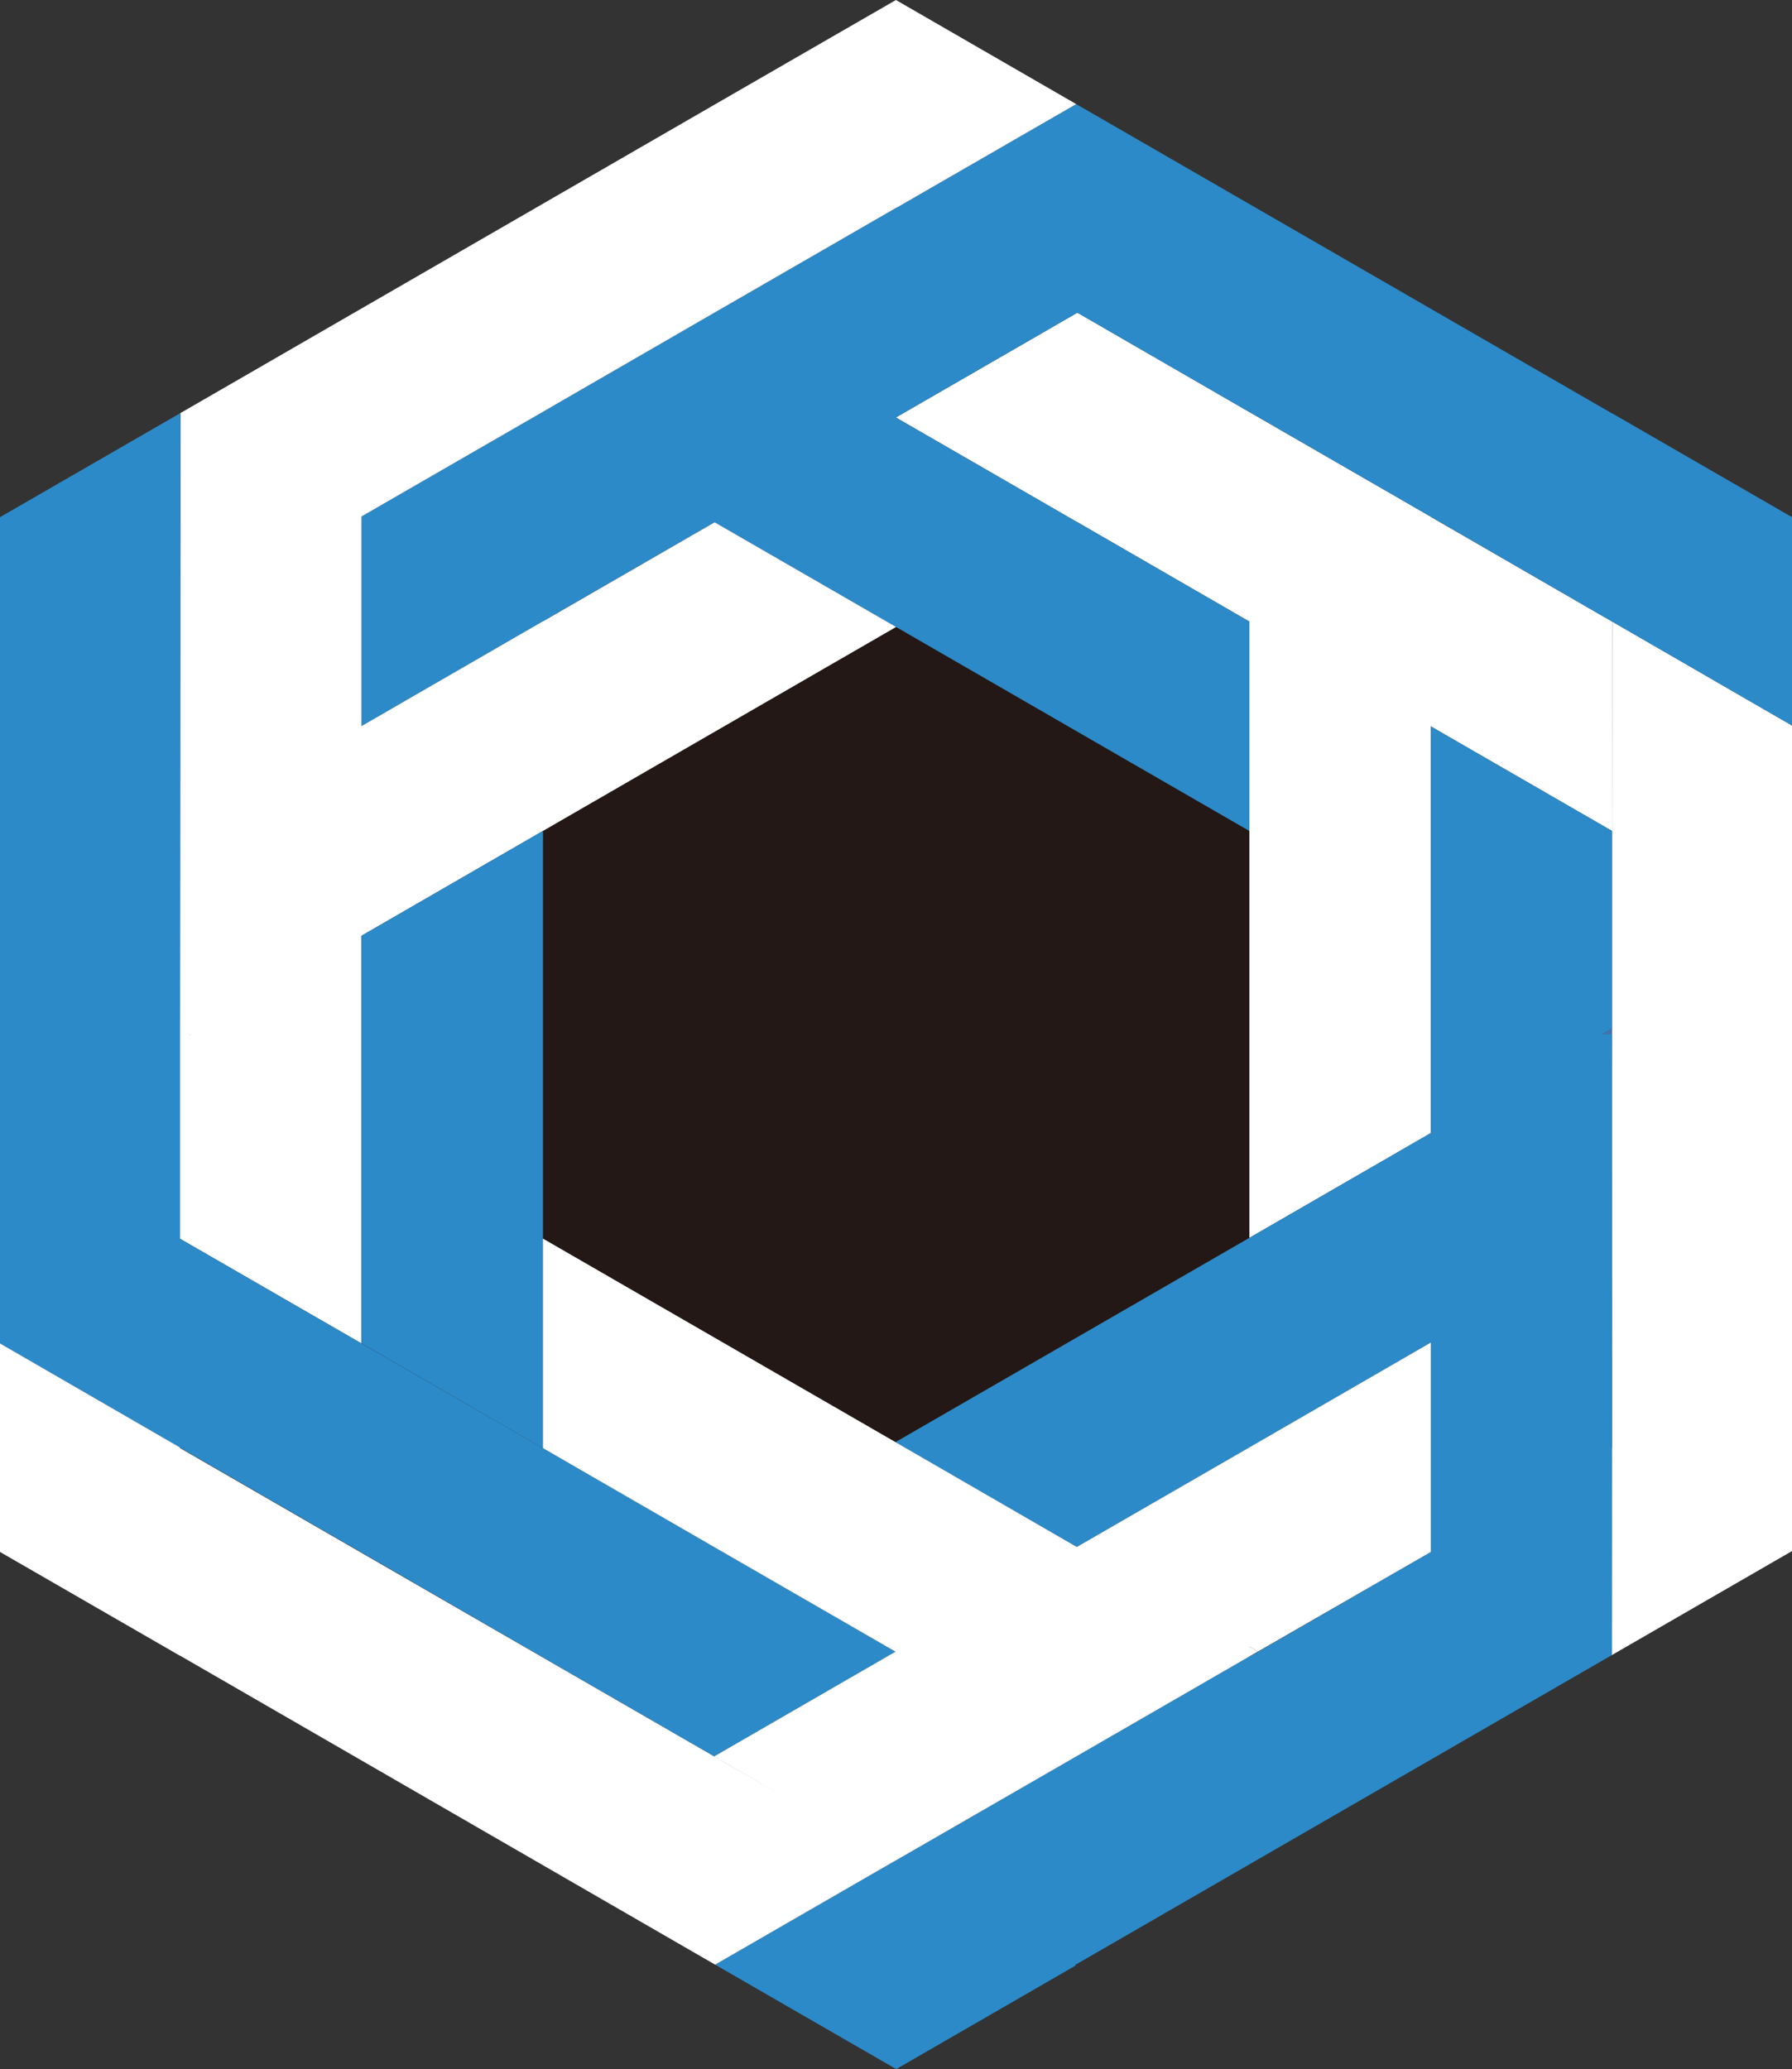 <svg xmlns="http://www.w3.org/2000/svg" viewBox="0 0 122.75 141.71"><rect x="0" y="0" width="122.75" height="141.71" fill="#333333" stroke="none"/><defs><style>.cls-1{fill:#fff;}.cls-2{fill:#4373ad;}.cls-3{fill:#231815;}.cls-4{fill:#2c8ac8;}</style></defs><g id="レイヤー_2" data-name="レイヤー 2"><g id="レイヤー_2-2" data-name="レイヤー 2"><polygon class="cls-1" points="110.43 42.57 110.44 42.58 110.43 56.91 110.43 42.57"/><polygon class="cls-2" points="110.43 70.43 110.43 70.85 109.72 70.85 109.71 70.85 110.43 70.43"/><polygon class="cls-1" points="86.17 113.11 85.58 113.45 85.58 112.77 86.17 113.11"/><polygon class="cls-3" points="61.38 42.94 37.19 56.91 37.19 70.85 37.19 84.83 61.34 98.77 85.58 84.78 85.58 70.85 85.58 56.91 61.38 42.94"/><polygon class="cls-1" points="110.45 42.58 110.44 42.58 110.43 56.91 110.43 70.43 110.43 70.85 110.43 70.85 110.43 99.13 116.59 95.58 110.43 99.13 110.41 99.14 110.4 113.36 122.75 106.23 122.75 92.02 122.75 92.02 122.75 70.85 122.75 70.85 122.75 49.69 110.45 42.58"/><polygon class="cls-1" points="109.82 42.22 98.01 35.4 98.01 35.39 85.58 28.22 73.79 21.41 73.79 21.42 61.37 28.59 61.38 28.6 61.43 28.63 73.8 35.77 73.81 35.77 85.58 42.57 85.58 56.91 85.58 70.85 85.58 84.78 98.01 77.6 98.01 70.85 98.01 64.09 98.01 49.75 97.98 49.73 98.01 49.74 98.01 49.75 110.42 56.91 110.43 56.91 110.43 42.57 109.82 42.22"/><polygon class="cls-4" points="110.43 56.91 110.42 56.91 98.01 49.75 98.01 64.09 98.01 70.85 98.01 77.6 85.58 84.78 61.34 98.77 73.76 105.95 85.58 99.13 97.99 91.96 98.01 91.95 98.01 91.98 98.01 106.29 86.19 113.12 85.58 113.47 85.58 113.45 73.73 120.29 61.31 127.45 61.3 127.45 49.03 134.53 49.01 134.57 61.39 141.71 73.69 134.61 73.64 134.58 110.4 113.36 110.41 99.14 110.42 84.82 110.43 70.85 109.72 70.85 109.71 70.85 110.43 70.43 110.43 56.91"/><polygon class="cls-4" points="110.45 28.32 110.45 28.33 73.72 7.13 61.41 14.23 61.39 14.23 48.98 21.39 48.98 21.39 36.52 28.59 24.75 35.38 24.76 35.39 24.76 49.73 37.19 42.55 48.95 35.76 48.95 35.76 48.95 35.77 61.38 42.94 85.58 56.91 85.58 42.57 73.81 35.77 73.8 35.77 61.43 28.63 61.38 28.6 61.37 28.59 61.36 28.6 55.16 32.18 61.36 28.6 61.37 28.59 73.79 21.42 73.79 21.41 85.58 28.22 85.58 28.21 98.01 35.39 109.82 42.22 110.43 42.57 110.44 42.58 110.45 42.58 122.75 49.69 122.75 35.42 110.45 28.32"/><polygon class="cls-1" points="61.37 0 49.06 7.1 12.36 28.29 12.35 42.51 12.34 56.87 12.33 70.85 12.33 84.83 12.33 84.84 24.76 92.01 24.76 92 24.76 91.97 24.76 77.65 24.76 70.85 15.35 70.85 13.04 70.85 13.01 70.87 12.98 70.85 13.04 70.85 13.04 70.85 15.35 70.85 24.76 70.85 24.76 64.09 37.19 56.91 61.38 42.94 48.95 35.77 37.19 42.56 37.19 42.55 24.76 49.73 24.76 35.39 24.75 35.38 36.52 28.59 48.98 21.39 61.39 14.23 61.41 14.23 73.72 7.13 61.37 0"/><polygon class="cls-4" points="48.91 105.95 37.19 99.18 24.76 92.01 12.33 84.84 12.33 84.83 12.33 70.85 12.34 56.87 12.35 42.51 12.36 28.29 0 35.42 0 49.63 0 70.85 0 92.01 12.32 99.13 12.32 99.14 24.74 106.31 37.19 113.51 48.94 120.3 48.96 120.27 61.34 113.12 48.91 105.95"/><polygon class="cls-4" points="37.19 70.85 37.19 56.91 24.76 64.09 24.76 70.85 24.76 77.65 24.76 91.97 24.76 92 37.19 99.18 37.19 84.83 37.19 70.85"/><polygon class="cls-1" points="97.99 91.96 85.58 99.13 73.76 105.95 61.34 98.77 37.19 84.83 37.19 99.18 48.91 105.95 61.34 113.12 48.96 120.27 48.94 120.3 54.11 123.29 12.32 99.17 12.32 99.14 12.32 99.13 0 92.01 0 106.29 12.31 113.39 12.31 113.38 49.01 134.57 49.03 134.53 61.3 127.45 61.31 127.45 73.73 120.29 85.58 113.45 85.58 112.77 86.17 113.11 98.01 106.29 98.01 91.98 98.01 91.95 97.99 91.96"/></g></g></svg>